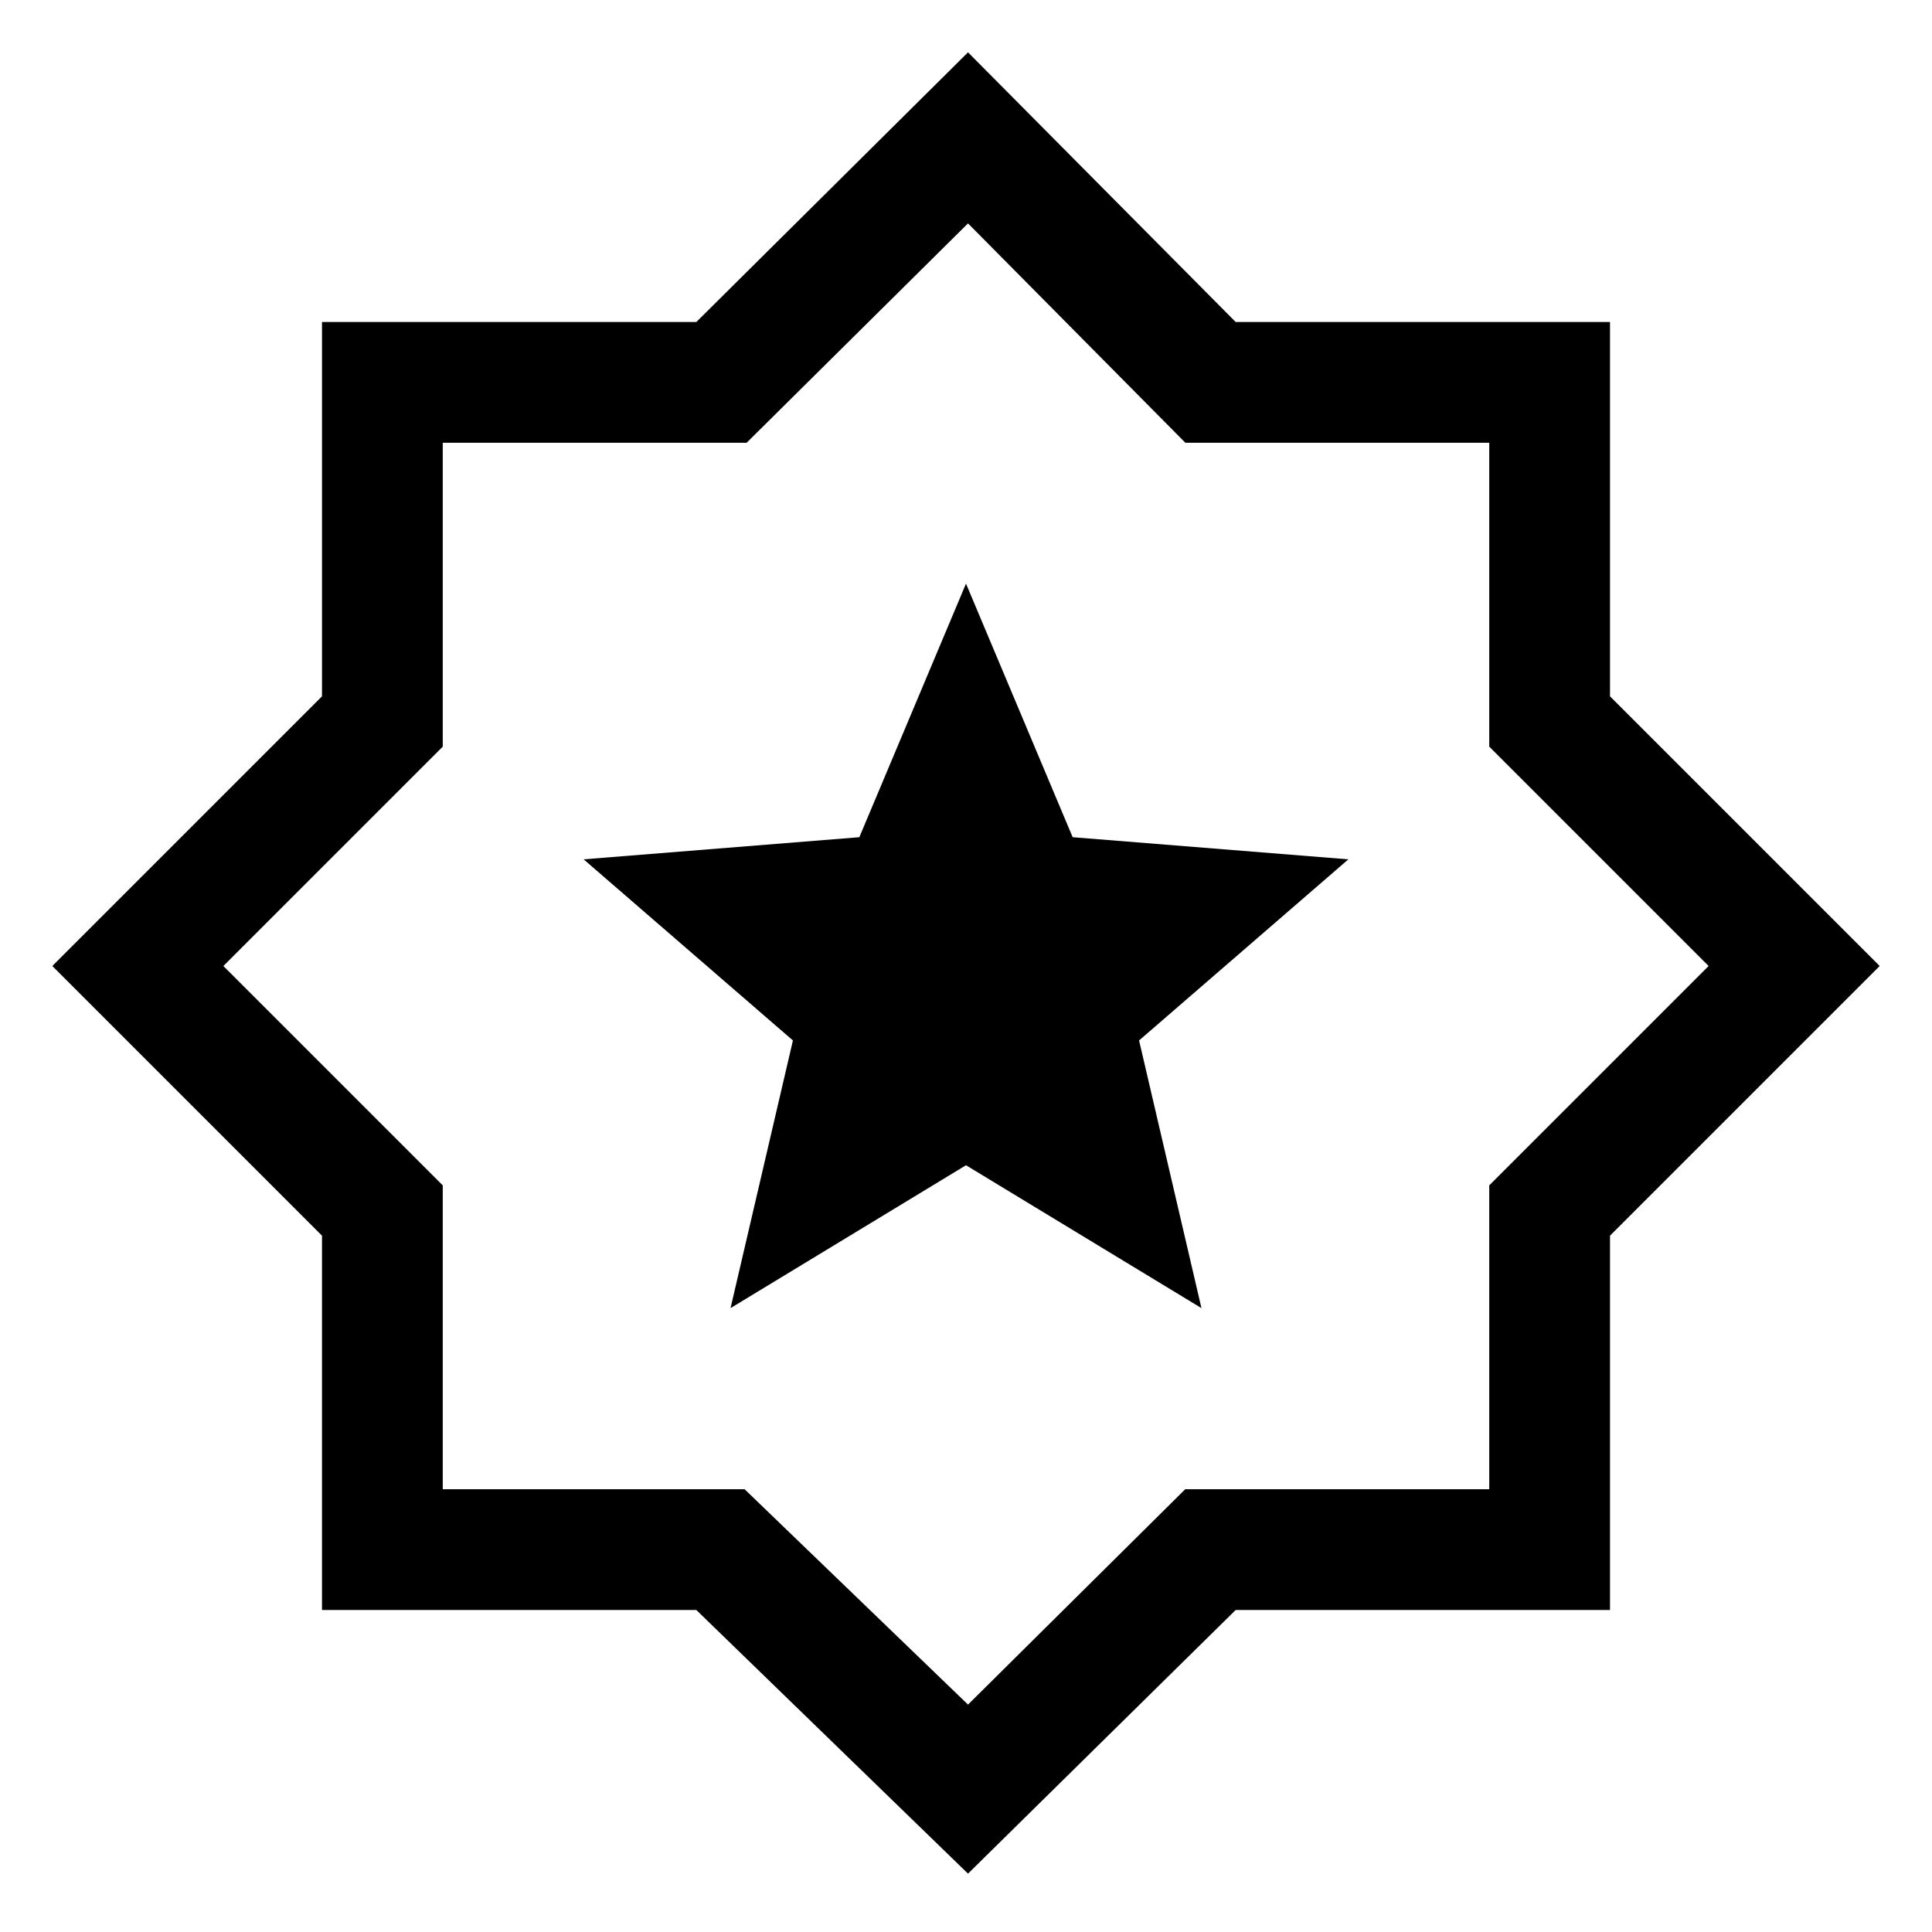 <svg xmlns="http://www.w3.org/2000/svg" height="48" viewBox="0 96 960 960" width="48"><path d="M481 1027 346 896H160V710L26 576l134-134V256h186l135-134 133 134h186v186l134 134-134 134v186H614l-133 131Zm0-452Zm0 368 107.917-107H740V685l109-109-109-109V316H589L481 207 371 316H220v151L111 576l109 109v151h150l111 107ZM363 746l117-71 117 71-31-133 104-90-137-11-53-126-53 126-137 11 104 90-31 133Z"/></svg>